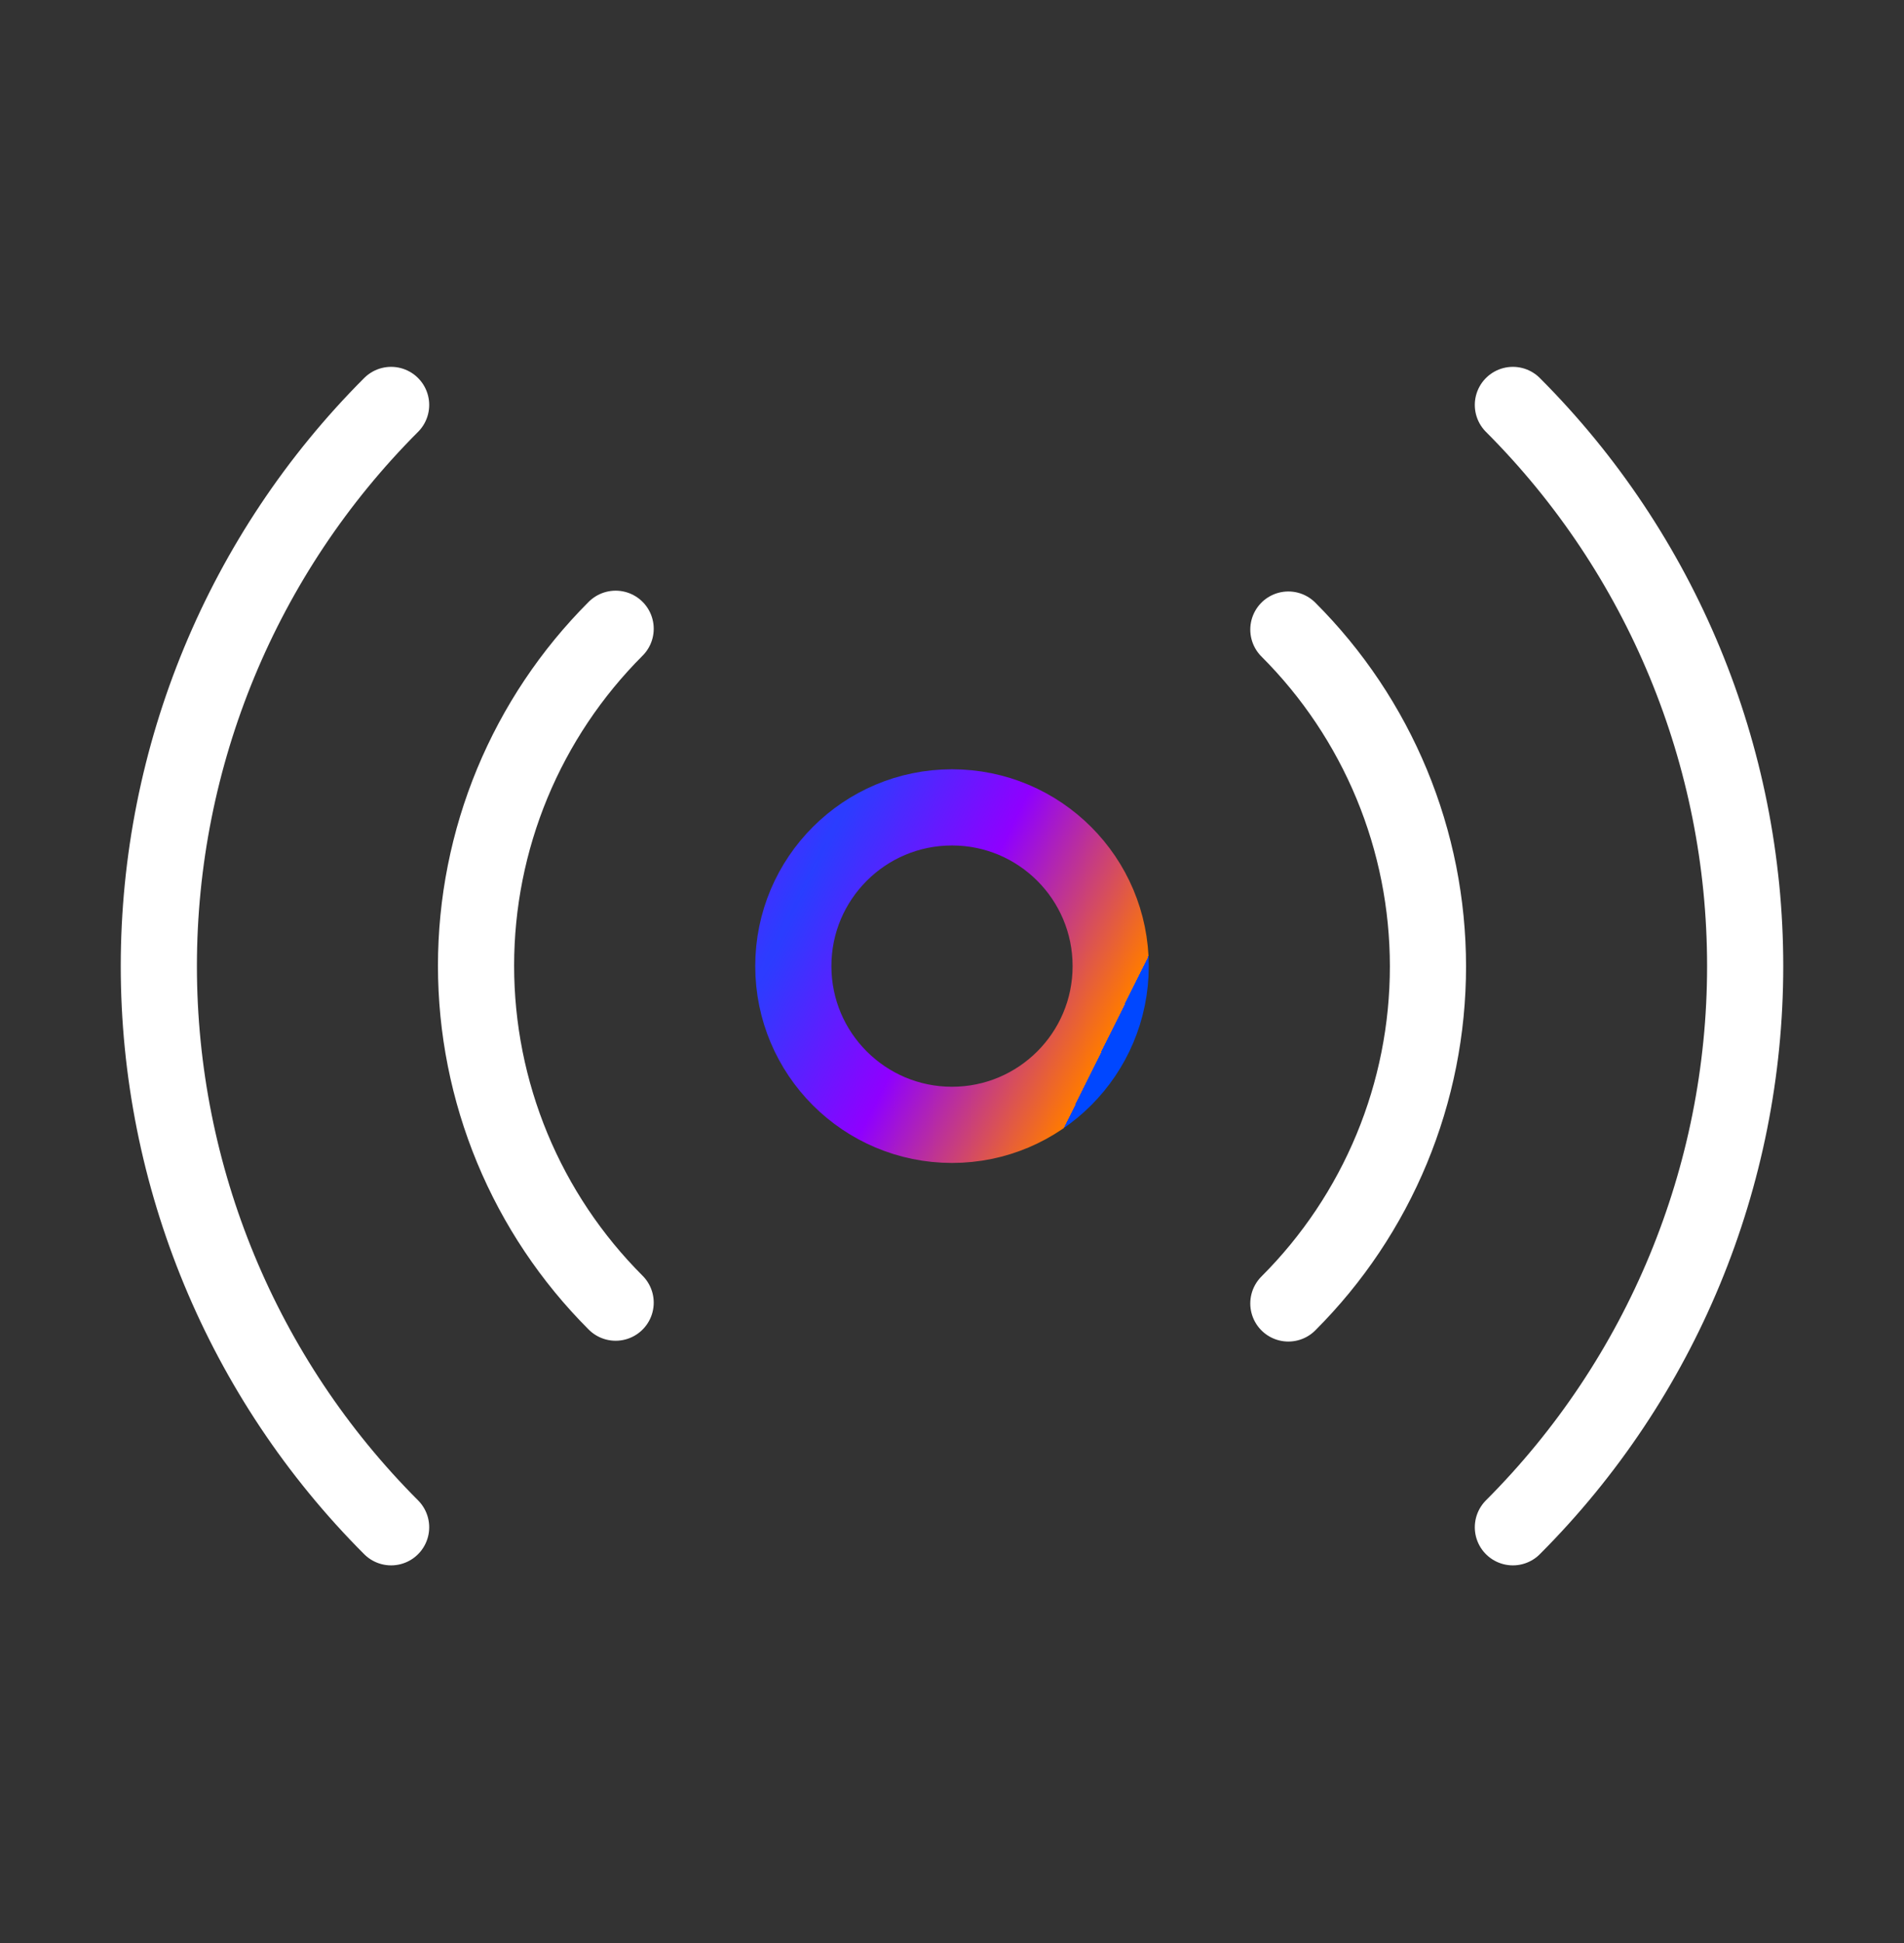 <svg width="50" height="51" viewBox="0 0 50 51" fill="none" xmlns="http://www.w3.org/2000/svg">
<rect x="0" y="0" width="50" height="51" fill="#333333" stroke="none"/>
<path d="M25 29.525C27.301 29.525 29.167 27.66 29.167 25.359C29.167 23.057 27.301 21.192 25 21.192C22.699 21.192 20.833 23.057 20.833 25.359C20.833 27.66 22.699 29.525 25 29.525Z" stroke="url(#paint0_radial_2127_179)" stroke-width="2" stroke-linecap="round" stroke-linejoin="round"/>
<path d="M33.833 16.525C34.996 17.686 35.918 19.065 36.547 20.582C37.176 22.1 37.499 23.726 37.499 25.369C37.499 27.012 37.176 28.638 36.547 30.156C35.918 31.673 34.996 33.052 33.833 34.213M16.167 34.192C15.005 33.031 14.082 31.652 13.453 30.135C12.824 28.617 12.501 26.991 12.501 25.348C12.501 23.706 12.824 22.079 13.453 20.561C14.082 19.044 15.005 17.665 16.167 16.504M39.729 10.629C43.635 14.536 45.829 19.834 45.829 25.359C45.829 30.883 43.635 36.181 39.729 40.088M10.271 40.088C6.365 36.181 4.171 30.883 4.171 25.359C4.171 19.834 6.365 14.536 10.271 10.629" stroke="white" stroke-width="2" stroke-linecap="round" stroke-linejoin="round"/>
<defs>
<radialGradient id="paint0_radial_2127_179" cx="0" cy="0" r="1" gradientUnits="userSpaceOnUse" gradientTransform="translate(21.102 23.355) rotate(26.244) scale(8.879 164.203)">
<stop stop-color="#293EFF"/>
<stop offset="0.47" stop-color="#8F00FF"/>
<stop offset="1" stop-color="#FF7A00"/>
<stop offset="1" stop-color="#0047FF"/>
</radialGradient>
</defs>
</svg>

